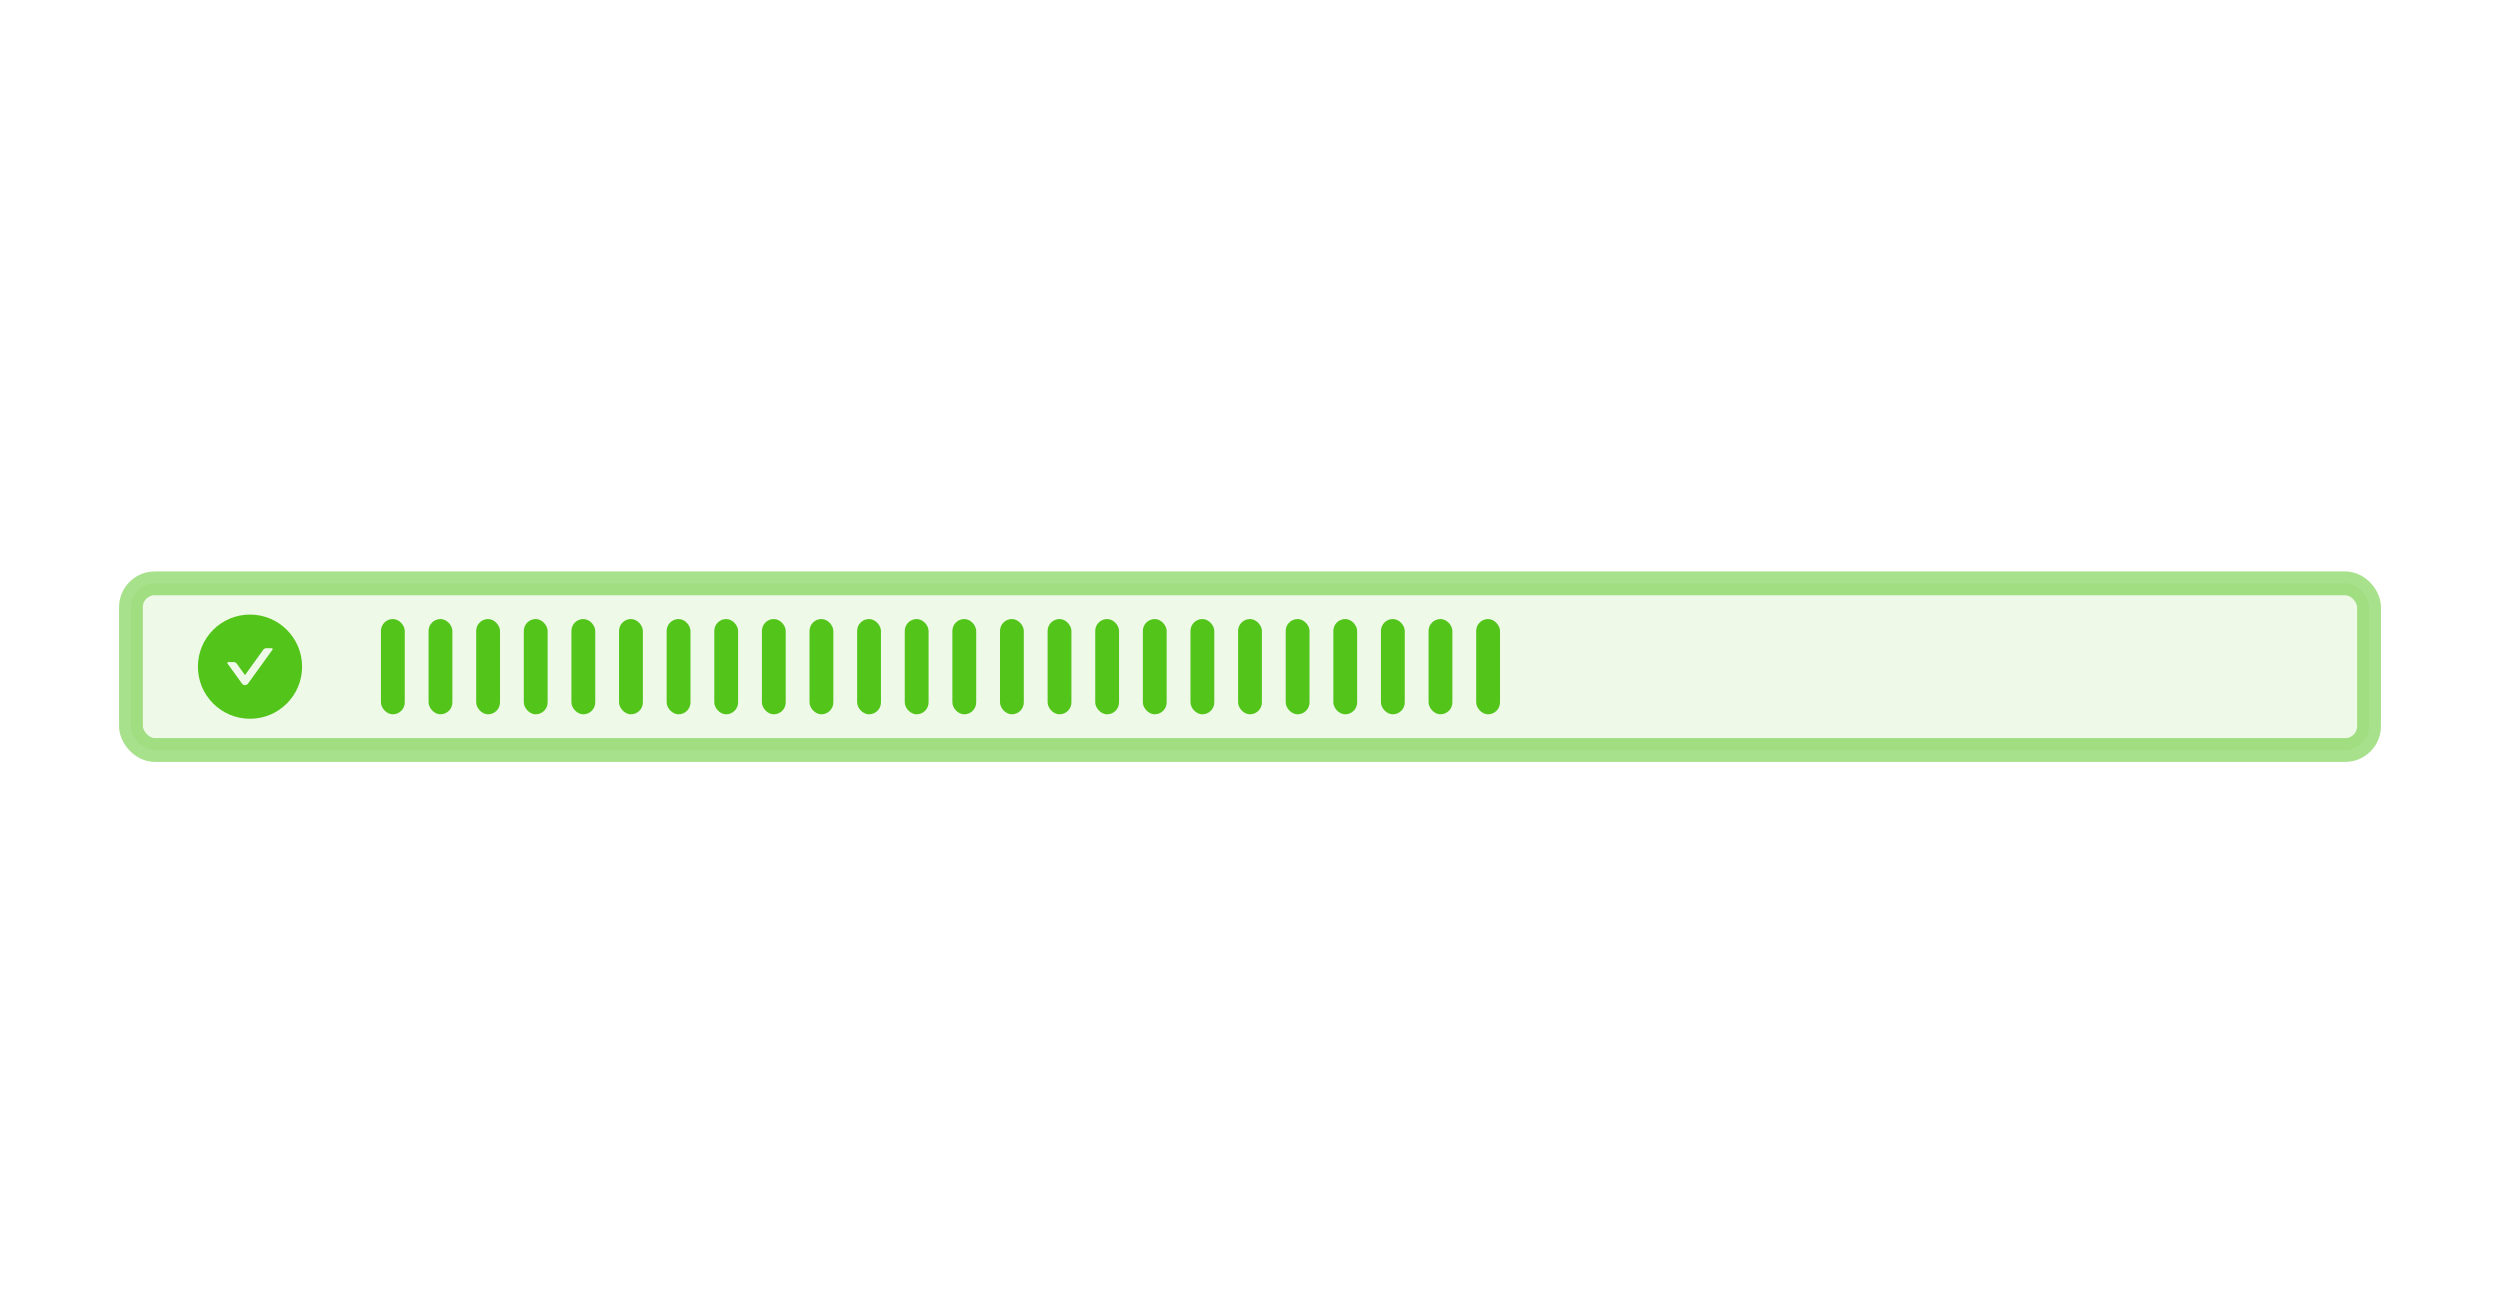 <?xml version="1.0" encoding="UTF-8"?>
<svg width="105px" height="55px" viewBox="0 0 105 55" version="1.1" xmlns="http://www.w3.org/2000/svg" xmlns:xlink="http://www.w3.org/1999/xlink">
    <title>presentational-bricks.brick-alert[info-tips-with-icon]</title>
    <defs>
        <rect id="path-1" x="0" y="0" width="105" height="55" rx="4"></rect>
    </defs>
    <g id="snippet截图" stroke="none" stroke-width="1" fill="none" fill-rule="evenodd">
        <g id="snippet" transform="translate(-5997, -816)">
            <g id="presentational-bricks.brick-alert[info-tips-with-icon]" transform="translate(5997, 816)">
                <mask id="mask-2" fill="white">
                    <use xlink:href="#path-1"></use>
                </mask>
                <g id="矩形备份-46"></g>
                <g id="编组-17" mask="url(#mask-2)">
                    <g transform="translate(6, 25)">
                        <rect id="矩形备份-79" stroke-opacity="0.5" stroke="#52C41A" fill-opacity="0.1" fill="#52C41A" x="-0.5" y="-0.5" width="94" height="7" rx="1"></rect>
                        <g id="编组-9备份-3" stroke="none" fill="none" transform="translate(10, 1)">
                            <rect id="矩形备份-5" fill="#52C41A" x="0" y="0" width="1" height="4" rx="0.5"></rect>
                            <rect id="矩形备份-12" fill="#52C41A" x="2" y="0" width="1" height="4" rx="0.5"></rect>
                            <rect id="矩形备份-13" fill="#52C41A" x="4" y="0" width="1" height="4" rx="0.5"></rect>
                            <rect id="矩形备份-14" fill="#52C41A" x="6" y="0" width="1" height="4" rx="0.5"></rect>
                            <rect id="矩形备份-15" fill="#52C41A" x="8" y="0" width="1" height="4" rx="0.5"></rect>
                            <rect id="矩形备份-16" fill="#52C41A" x="10" y="0" width="1" height="4" rx="0.5"></rect>
                            <rect id="矩形备份-17" fill="#52C41A" x="12" y="0" width="1" height="4" rx="0.5"></rect>
                            <rect id="矩形备份-18" fill="#52C41A" x="14" y="0" width="1" height="4" rx="0.5"></rect>
                            <rect id="矩形备份-19" fill="#52C41A" x="16" y="0" width="1" height="4" rx="0.5"></rect>
                            <rect id="矩形备份-20" fill="#52C41A" x="18" y="0" width="1" height="4" rx="0.5"></rect>
                            <rect id="矩形备份-21" fill="#52C41A" x="20" y="0" width="1" height="4" rx="0.5"></rect>
                            <rect id="矩形备份-42" fill="#52C41A" x="22" y="0" width="1" height="4" rx="0.5"></rect>
                            <rect id="矩形备份-43" fill="#52C41A" x="24" y="0" width="1" height="4" rx="0.5"></rect>
                            <rect id="矩形备份-44" fill="#52C41A" x="26" y="0" width="1" height="4" rx="0.5"></rect>
                            <rect id="矩形备份-45" fill="#52C41A" x="28" y="0" width="1" height="4" rx="0.5"></rect>
                            <rect id="矩形备份-46" fill="#52C41A" x="30" y="0" width="1" height="4" rx="0.5"></rect>
                            <rect id="矩形备份-47" fill="#52C41A" x="32" y="0" width="1" height="4" rx="0.5"></rect>
                            <rect id="矩形备份-57" fill="#52C41A" x="34" y="0" width="1" height="4" rx="0.5"></rect>
                            <rect id="矩形备份-61" fill="#52C41A" x="36" y="0" width="1" height="4" rx="0.5"></rect>
                            <rect id="矩形备份-65" fill="#52C41A" x="38" y="0" width="1" height="4" rx="0.5"></rect>
                            <rect id="矩形备份-66" fill="#52C41A" x="40" y="0" width="1" height="4" rx="0.5"></rect>
                            <rect id="矩形备份-67" fill="#52C41A" x="42" y="0" width="1" height="4" rx="0.5"></rect>
                            <rect id="矩形备份-68" fill="#52C41A" x="44" y="0" width="1" height="4" rx="0.5"></rect>
                            <rect id="矩形备份-69" fill="#52C41A" x="46" y="0" width="1" height="4" rx="0.5"></rect>
                        </g>
                        <g id="通用图标/Check-Circle-Fill" stroke="none" fill="none" transform="translate(2, 0.5)">
                            <rect id="矩形" fill="#52C41A" fill-rule="nonzero" opacity="0" x="0" y="0" width="5" height="5"></rect>
                            <path d="M2.5,0.312 C1.292,0.312 0.312,1.292 0.312,2.5 C0.312,3.708 1.292,4.688 2.5,4.688 C3.708,4.688 4.688,3.708 4.688,2.5 C4.688,1.292 3.708,0.312 2.5,0.312 Z M3.445,1.786 L2.417,3.211 C2.354,3.298 2.226,3.298 2.164,3.211 L1.555,2.368 C1.537,2.342 1.555,2.306 1.587,2.306 L1.816,2.306 C1.866,2.306 1.913,2.33 1.942,2.371 L2.29,2.853 L3.058,1.789 C3.087,1.748 3.134,1.724 3.184,1.724 L3.413,1.724 C3.445,1.724 3.463,1.76 3.445,1.786 Z" id="形状" fill="#52C41A"></path>
                        </g>
                    </g>
                </g>
            </g>
        </g>
    </g>
</svg>